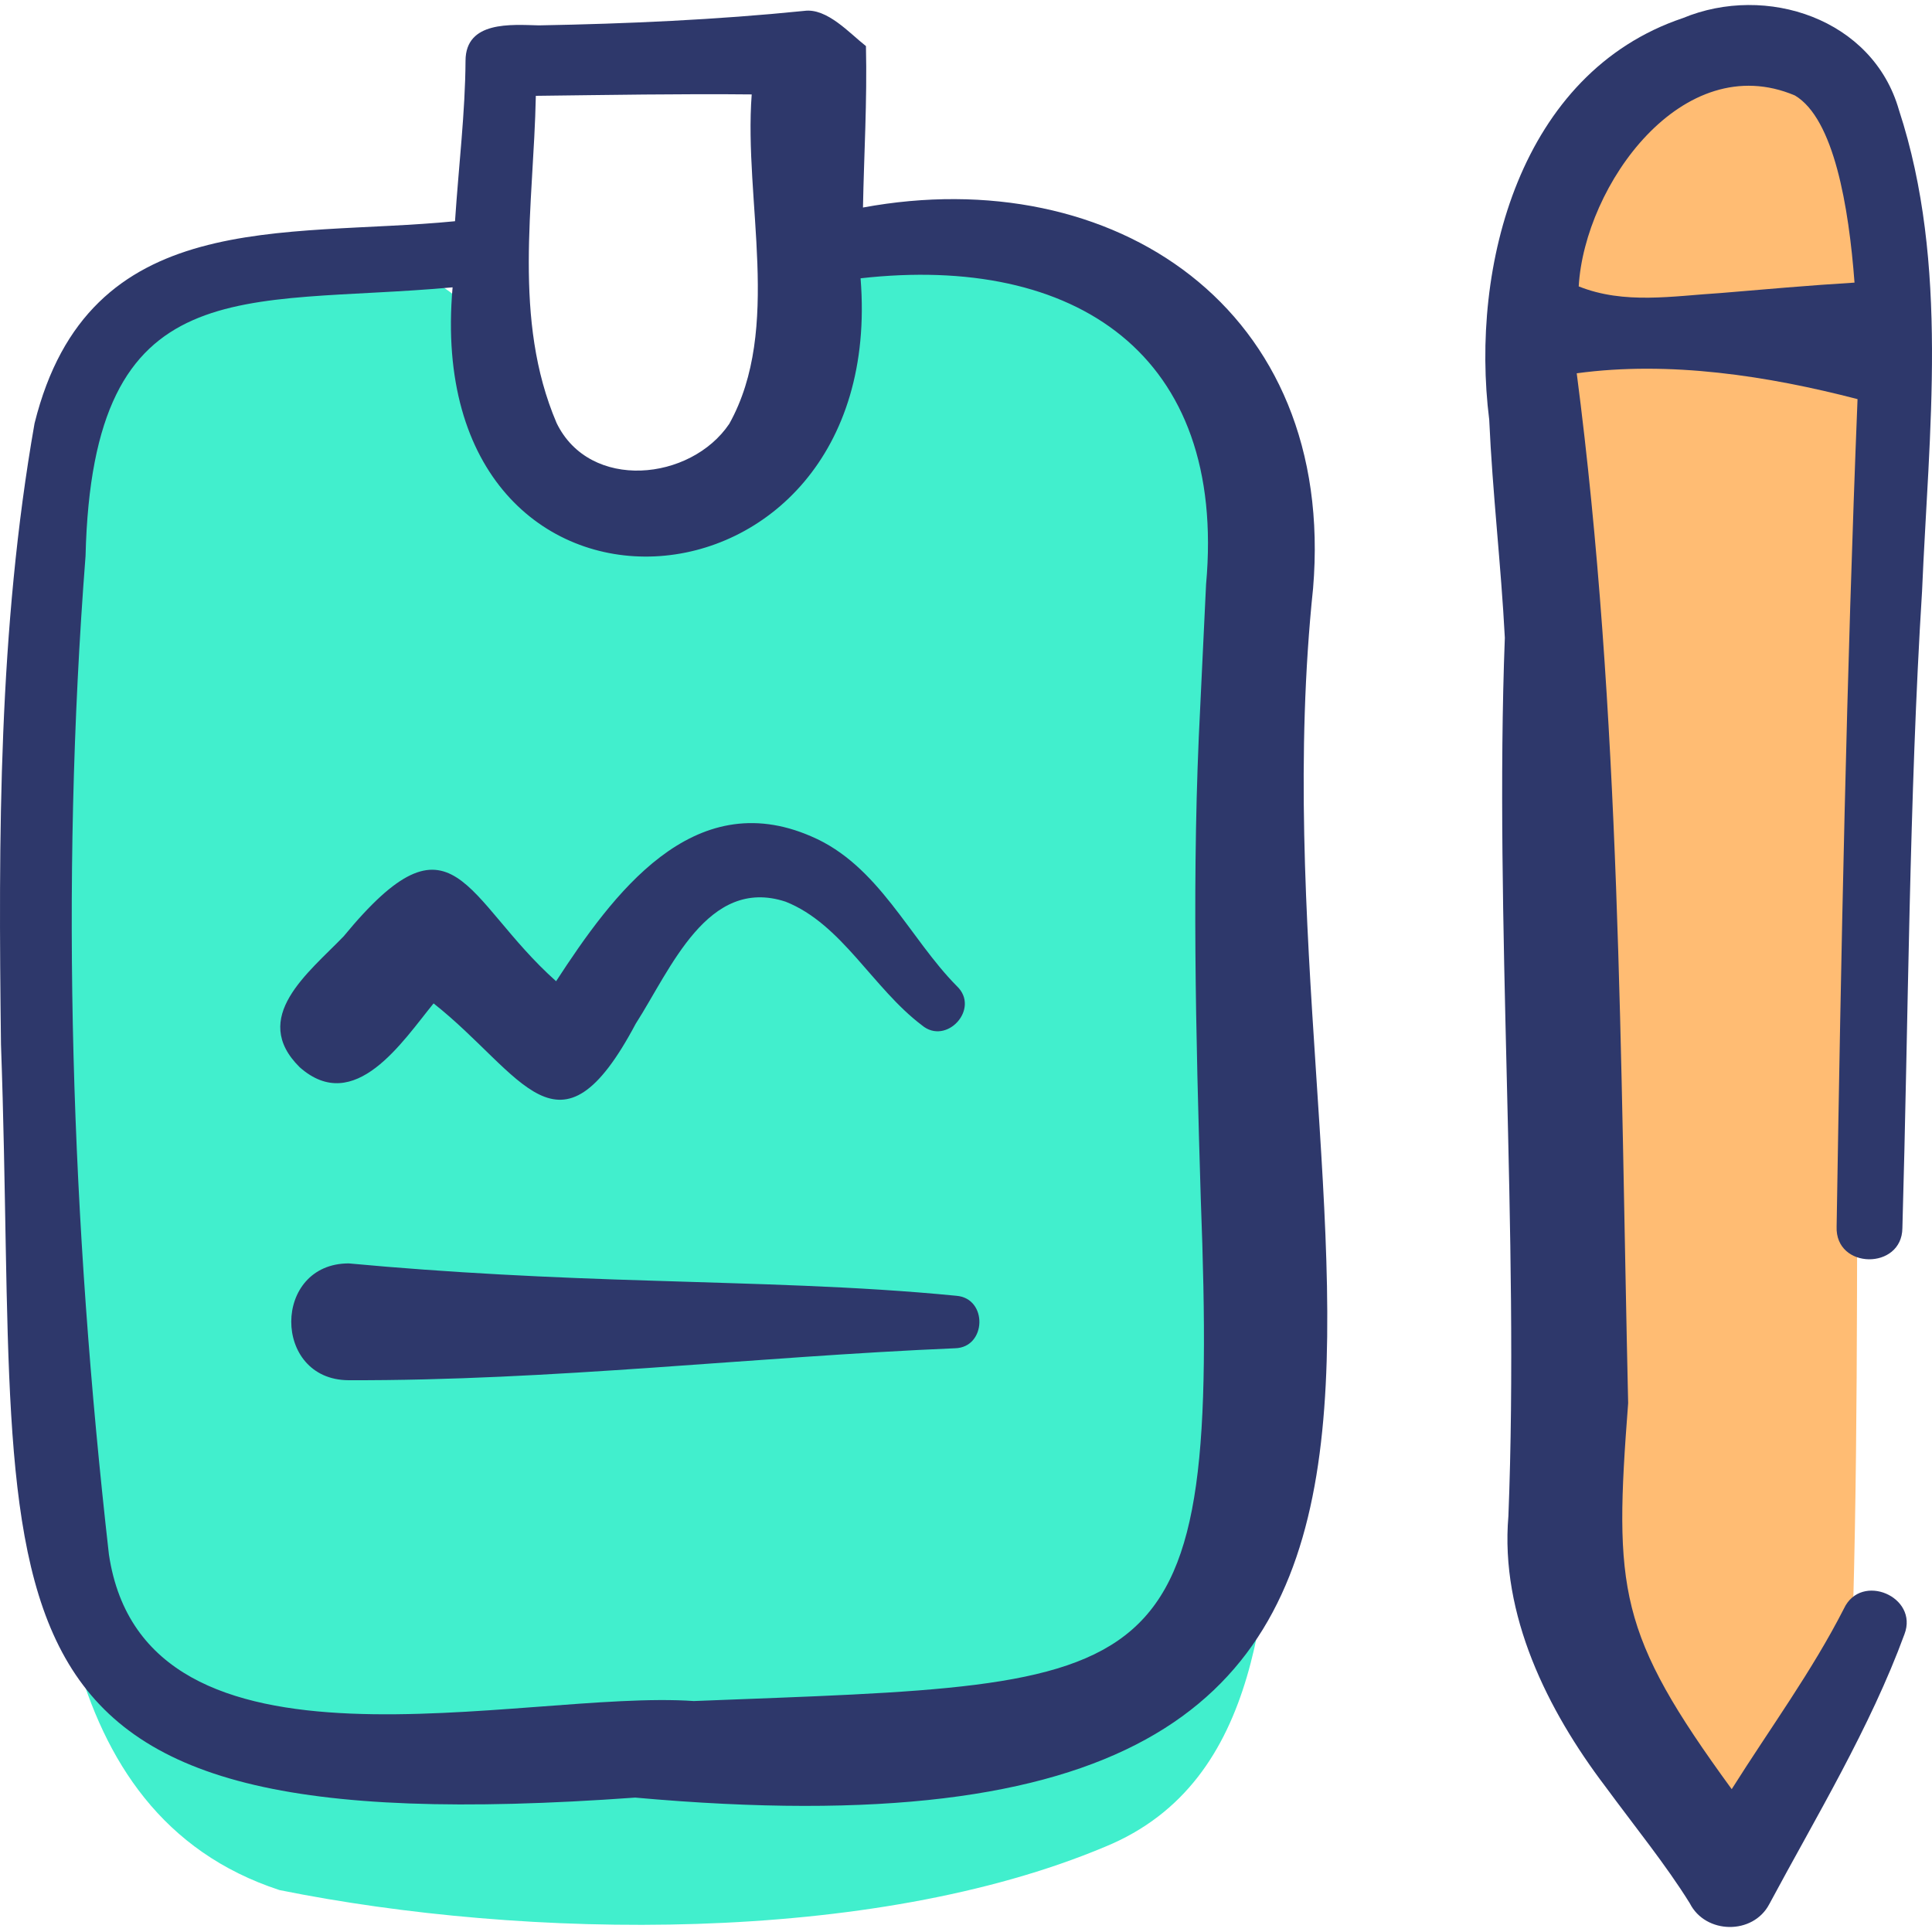 <svg id="Capa_1" enable-background="new 0 0 496.819 496.819" height="512" viewBox="0 0 496.819 496.819" width="512" xmlns="http://www.w3.org/2000/svg"><g><g><path d="m327.169 210.657c-3.118-36.093-1.067-74.938-19.95-107.251-14.296-23.103-41.01-40.255-68.748-37.975-53.063 5.056-27.847 38.759-58.299 63.832 4.849-3.306-.206-.02-1.429 1.265-.032-.103.406-.484.984-.93-16.008 11.812-43.138 10.793-51.443-9.722-1.547-4.291-2.562-8.841-1.804-13.398 8.009-53.447-72.566-46.571-94.886-15.055-18.286 22.176-22.591 51.114-11.67 77.201-2.943 57.268-8.461 114.481-8.933 171.846 1.221 52.582.828 125.903 60.895 145.572 63.392 12.784 152.148 14.121 212.297-11.146 41.037-16.84 41.311-65.343 44.541-103.128 4.307-53.626 1.948-107.506-1.555-161.111z" fill="#41efcd"/><path d="m484.21 119.911c-1.508-26.786 2.332-58.383-11.657-81.932-3.794-12.03-16.491-21.736-28.925-21.18-11.093.497-36.052 24.713-39.14 32.03-10.938 40.937-7.776 85.387-11.807 127.547-1.479 30.981 19.354 211.05 23.222 256.093.189 15.98 13.656 30.431 30.001 30 16.73-.749 29.403-13.179 29.999-30 4.014-104.407-2.001-208.637 8.307-312.558z" fill="#ffbc73"/></g><g fill="#2e386b"><path d="m337.658 151.342c6.057-72.148-51.43-109.851-115.741-97.978.257-13.585 1.095-27.34.764-41.514-4.176-3.245-9.996-9.871-15.891-9.048-22.521 2.282-45.564 3.316-68.206 3.722-7.133-.184-18.829-1.201-18.871 9.082-.075 13.308-1.758 27.02-2.704 41.283-44.128 4.329-94.21-4.059-108.124 51.98-9.305 52.906-9.297 106.288-8.633 159.674 5.378 149.758-15.597 206.577 163.089 193.713 252.596 22.751 156.416-140.014 174.317-310.914zm-199.868-126.699c18.196-.215 37.354-.552 55.513-.362-2.073 27.375 7.866 60.207-5.761 84.693-9.919 14.747-35.883 17.388-44.411-.191-11.384-26.671-5.904-55.87-5.341-84.14zm172.353 125.625s-1.503 31.524-1.502 31.524c-2.205 42.012-1.131 84.363.141 126.453 4.859 128.181-8.676 124.394-130.37 129.183-44.063-3.076-141.154 24.248-150.406-37.706-9.636-85.02-12.621-171.376-6.008-256.742 1.803-74.5 40.259-64.164 94.387-69.09-8.512 96.609 112.241 88.656 104.912-2.325 55.129-6.223 94.214 19.447 88.846 78.703z"/><path d="m472.292 315.426c-.407 11.063 16.808 11.217 16.913.386 1.526-53.014 1.741-110.943 5.054-163.729 1.729-40.845 7.074-84.1-5.946-123.819-6.708-23.473-34.143-32.5-55.559-23.612-41.87 14.08-54.754 63.757-49.796 103.279.84 18.788 3.049 37.466 4.015 56.073-2.734 71.56 3.753 154.545.915 225.879-2.159 25.372 10.067 49.917 24.875 69.446 7.828 10.647 15.657 20.244 21.78 30.122 4.038 7.959 16.248 8.178 20.437.197 12.043-22.476 25.963-45.406 34.761-69.418 3.674-9.633-11.164-15.977-15.567-6.582-8.283 16.222-18.853 30.57-28.861 46.441-29.299-40.167-30.308-51.243-26.628-99.274-2.017-88.049-1.866-177.55-13.225-264.822 23.885-3.249 49.116.647 72.212 6.644-2.826 70.524-4.242 142.221-5.38 212.789zm-29.79-240.074c-12.331.762-24.776 2.994-36.533-1.704 1.511-26.046 26.736-61.344 55.608-49.091 10.038 5.973 13.852 28.616 15.318 48.116-10.841.653-24.14 1.811-34.393 2.679z"/><path d="m245.923 333.213c-25.965-2.551-52.098-3.017-78.082-3.877-26.147-.772-52.247-2.024-78.155-4.447-19.676.008-19.717 29.879-.121 30.037 52.233.171 103.971-6.009 156.016-8.217 8.14-.186 8.469-12.866.342-13.496z"/><path d="m111.497 258.027c22.946 18.115 32.143 42.593 51.976 5.235 9.014-14.052 18.474-37.967 38.54-31.394 14.466 5.726 22.395 22.202 35.041 31.769 6.32 5.344 15.094-4.272 9.003-10.05-12.246-12.366-20.099-31.124-37.416-38.5-30.579-13.326-51.163 15.027-65.64 37.24-23.686-21.144-26.218-46.07-54.628-11.55-9.064 9.403-24.215 20.873-11.317 33.658 14.152 12.547 26.525-6.724 34.441-16.408z"/></g></g></svg>
